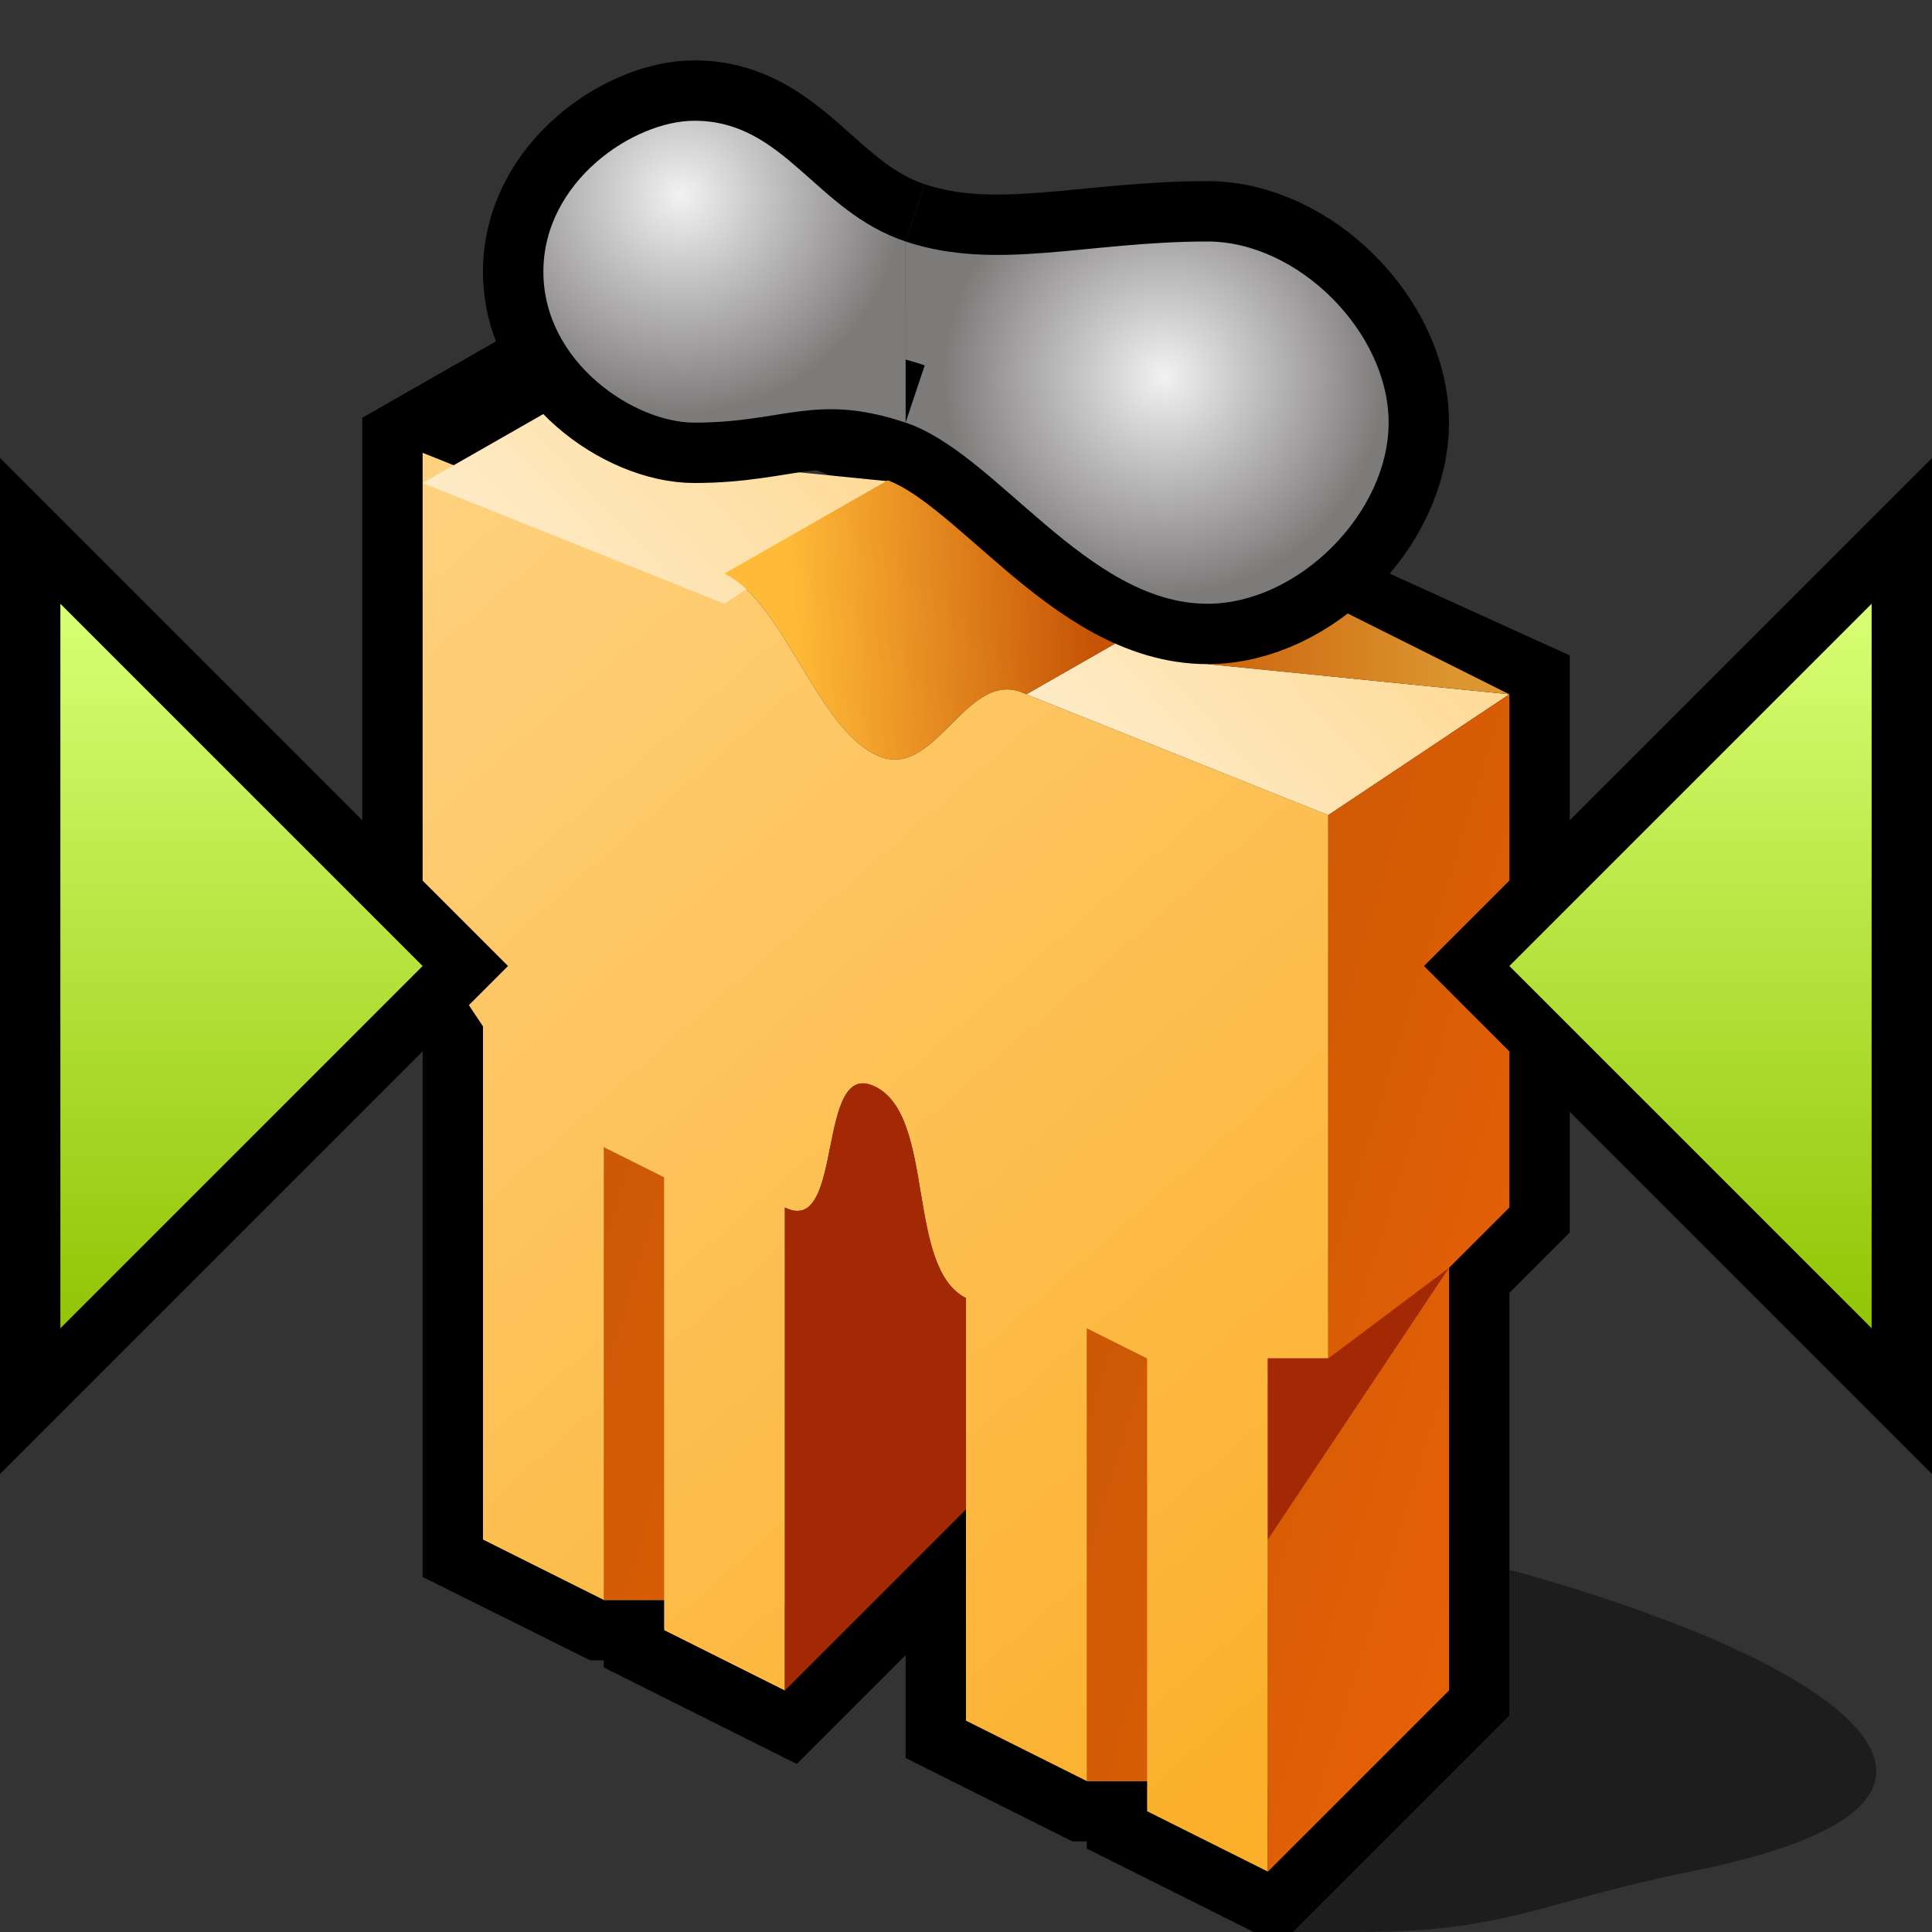 <?xml version="1.0" encoding="UTF-8" standalone="yes"?>
<svg version="1.1" width="64" height="64" color-interpolation="linearRGB"
     xmlns:svg="http://www.w3.org/2000/svg" xmlns="http://www.w3.org/2000/svg">
 <rect width="100%" height="100%" fill="#333333" stroke="none"/>
 <g>
  <path style="fill:#010101; fill-opacity:0.423"
        d="M34 64H37C42 64 43 63 48 62C55.84 60.42 55 58 52 56C48.56 53.7 42 52 42 52V56L34 64z"
        transform="matrix(1,0,0,1,8,0)"
  />
  <path style="fill:none; stroke:#000000; stroke-width:4"
        d="M6 15V32L8 34V51L12.02 53L14 53V54L18 56L24 50V57L28 59H30V60L34 62L40 56V42L42 40V23L31 18C29 17 29 20 27 19C25 18 25 16 23 15L13 11L6 15z"
        transform="matrix(1,0,0,1,8,0)"
  />
  <linearGradient id="gradient0" gradientUnits="userSpaceOnUse" x1="74" y1="-62.92" x2="117.61" y2="-13.05">
   <stop offset="0" stop-color="#ffdb97"/>
   <stop offset="1" stop-color="#fcaf29"/>
  </linearGradient>
  <path style="fill:url(#gradient0)"
        d="M6 15V31L8 34V51L12 53H14V54L18 56V40C20 41 19 35 21 36C23 37 22 42 24 43V57L28 59H30V60L34 62V45H36V27L26 23C24 22 23 26 21 25C19 24 18 20 16 19L6 15z"
        transform="matrix(1,0,0,1,8,0)"
  />
  <linearGradient id="gradient1" gradientUnits="userSpaceOnUse" x1="-37.97" y1="-32.98" x2="-18.83" y2="-50.95">
   <stop offset="0" stop-color="#fff7ea"/>
   <stop offset="1" stop-color="#fdd17b"/>
  </linearGradient>
  <path style="fill:url(#gradient1)"
        d="M26 23L36 27L42 23L32 22L35.99 19.99L33 19L26 23z"
        transform="matrix(1,0,0,1,8,0)"
  />
  <linearGradient id="gradient2" gradientUnits="userSpaceOnUse" x1="-37.97" y1="-32.98" x2="-18.83" y2="-50.95">
   <stop offset="0" stop-color="#fff7ea"/>
   <stop offset="1" stop-color="#fdd17b"/>
  </linearGradient>
  <path style="fill:url(#gradient2)"
        d="M26 23L36 27L42 23L32 22L35.99 19.99L33 19L26 23z"
        transform="matrix(1,0,0,1,-12,-7)"
  />
  <linearGradient id="gradient3" gradientUnits="userSpaceOnUse" x1="12.9" y1="-63.35" x2="22.88" y2="-63.99">
   <stop offset="0" stop-color="#ffba37"/>
   <stop offset="1" stop-color="#c55205"/>
  </linearGradient>
  <path style="fill:url(#gradient3)"
        d="M16 19C18 20 19 24 21 25C23 26 24 22 26 23L33 19C31 18 29 20 27 19C25 18 25 16 23 15L16 19z"
        transform="matrix(1,0,0,1,8,0)"
  />
  <linearGradient id="gradient4" gradientUnits="userSpaceOnUse" x1="55.23" y1="-51.61" x2="76.84" y2="-44.97">
   <stop offset="0" stop-color="#c85805"/>
   <stop offset="1" stop-color="#f06306"/>
  </linearGradient>
  <path style="fill:url(#gradient4)"
        d="M36 45H34V62L40 56V42L42 40V23L36 27V45z"
        transform="matrix(1,0,0,1,8,0)"
  />
  <path style="fill:#a32904"
        d="M34 45V51L40 42L36 45H34z
           M21 36C23 37 22 42 24 43V50L18 56V40C20 41 19 35 21 36z"
        transform="matrix(1,0,0,1,8,0)"
  />
  <linearGradient id="gradient5" gradientUnits="userSpaceOnUse" x1="29.92" y1="-66" x2="40.07" y2="-66">
   <stop offset="0" stop-color="#c85804"/>
   <stop offset="1" stop-color="#dc952f"/>
  </linearGradient>
  <path style="fill:url(#gradient5)"
        d="M32 22L42 23L36 20L32 22z"
        transform="matrix(1,0,0,1,8,0)"
  />
  <path style="fill:none; stroke:#000000; stroke-width:4"
        d="M22 14C25 15 28 20 32 20C35 20 38 17 38 14C38 11 35 8 32 8C28 8 25 9 22 8"
        transform="matrix(1,0,0,1,8,0)"
  />
  <radialGradient id="gradient6" gradientUnits="userSpaceOnUse" cx="0" cy="0" r="64" gradientTransform="matrix(0.171,0,0,0.169,30.553,12.474)">
   <stop offset="0" stop-color="#f2f2f2"/>
   <stop offset="0.67" stop-color="#7d7a7a"/>
  </radialGradient>
  <path style="fill:url(#gradient6)"
        d="M22 14C25 15 28 20 32 20C35 20 38 17 38 14C38 11 35 8 32 8C28 8 25 9 22 8"
        transform="matrix(1,0,0,1,8,0)"
  />
  <path style="fill:none; stroke:#000000; stroke-width:4"
        d="M22 8C19 7 18 4 15 4C13 4 10 6 10 9C10 12 13 14 15 14C18 14 19 13 22 14"
        transform="matrix(1,0,0,1,8,0)"
  />
  <radialGradient id="gradient7" gradientUnits="userSpaceOnUse" cx="0" cy="0" r="64" gradientTransform="matrix(0.171,0,0,0.169,14.553,6.474)">
   <stop offset="0" stop-color="#f2f2f2"/>
   <stop offset="0.67" stop-color="#7d7a7a"/>
  </radialGradient>
  <path style="fill:url(#gradient7)"
        d="M22 8C19 7 18 4 15 4C13 4 10 6 10 9C10 12 13 14 15 14C18 14 19 13 22 14"
        transform="matrix(1,0,0,1,8,0)"
  />
  <linearGradient id="gradient8" gradientUnits="userSpaceOnUse" x1="55.23" y1="-51.61" x2="76.84" y2="-44.97">
   <stop offset="0" stop-color="#c85805"/>
   <stop offset="1" stop-color="#f06306"/>
  </linearGradient>
  <path style="fill:url(#gradient8)"
        d="M28 59H30V45L28 44V59z"
        transform="matrix(1,0,0,1,-8,-6)"
  />
  <linearGradient id="gradient9" gradientUnits="userSpaceOnUse" x1="55.23" y1="-51.61" x2="76.84" y2="-44.97">
   <stop offset="0" stop-color="#c85805"/>
   <stop offset="1" stop-color="#f06306"/>
  </linearGradient>
  <path style="fill:url(#gradient9)"
        d="M28 59H30V45L28 44V59z"
        transform="matrix(1,0,0,1,8,0)"
  />
  <path style="fill:none; stroke:#000000; stroke-width:4"
        d="M2 20V44L14 32L2 20z"
        transform="matrix(-1,0,0,1,64,0)"
  />
  <linearGradient id="gradient10" gradientUnits="userSpaceOnUse" x1="128" y1="20" x2="128" y2="44">
   <stop offset="0" stop-color="#d9ff75"/>
   <stop offset="1" stop-color="#91c505"/>
  </linearGradient>
  <path style="fill:url(#gradient10)"
        d="M2 20V44L14 32L2 20z"
        transform="matrix(-1,0,0,1,64,0)"
  />
  <path style="fill:none; stroke:#000000; stroke-width:4"
        d="M2 20V44L14 32L2 20z"
  />
  <linearGradient id="gradient11" gradientUnits="userSpaceOnUse" x1="128" y1="20" x2="128" y2="44">
   <stop offset="0" stop-color="#d9ff75"/>
   <stop offset="1" stop-color="#91c505"/>
  </linearGradient>
  <path style="fill:url(#gradient11)"
        d="M2 20V44L14 32L2 20z"
  />
 </g>
</svg>
